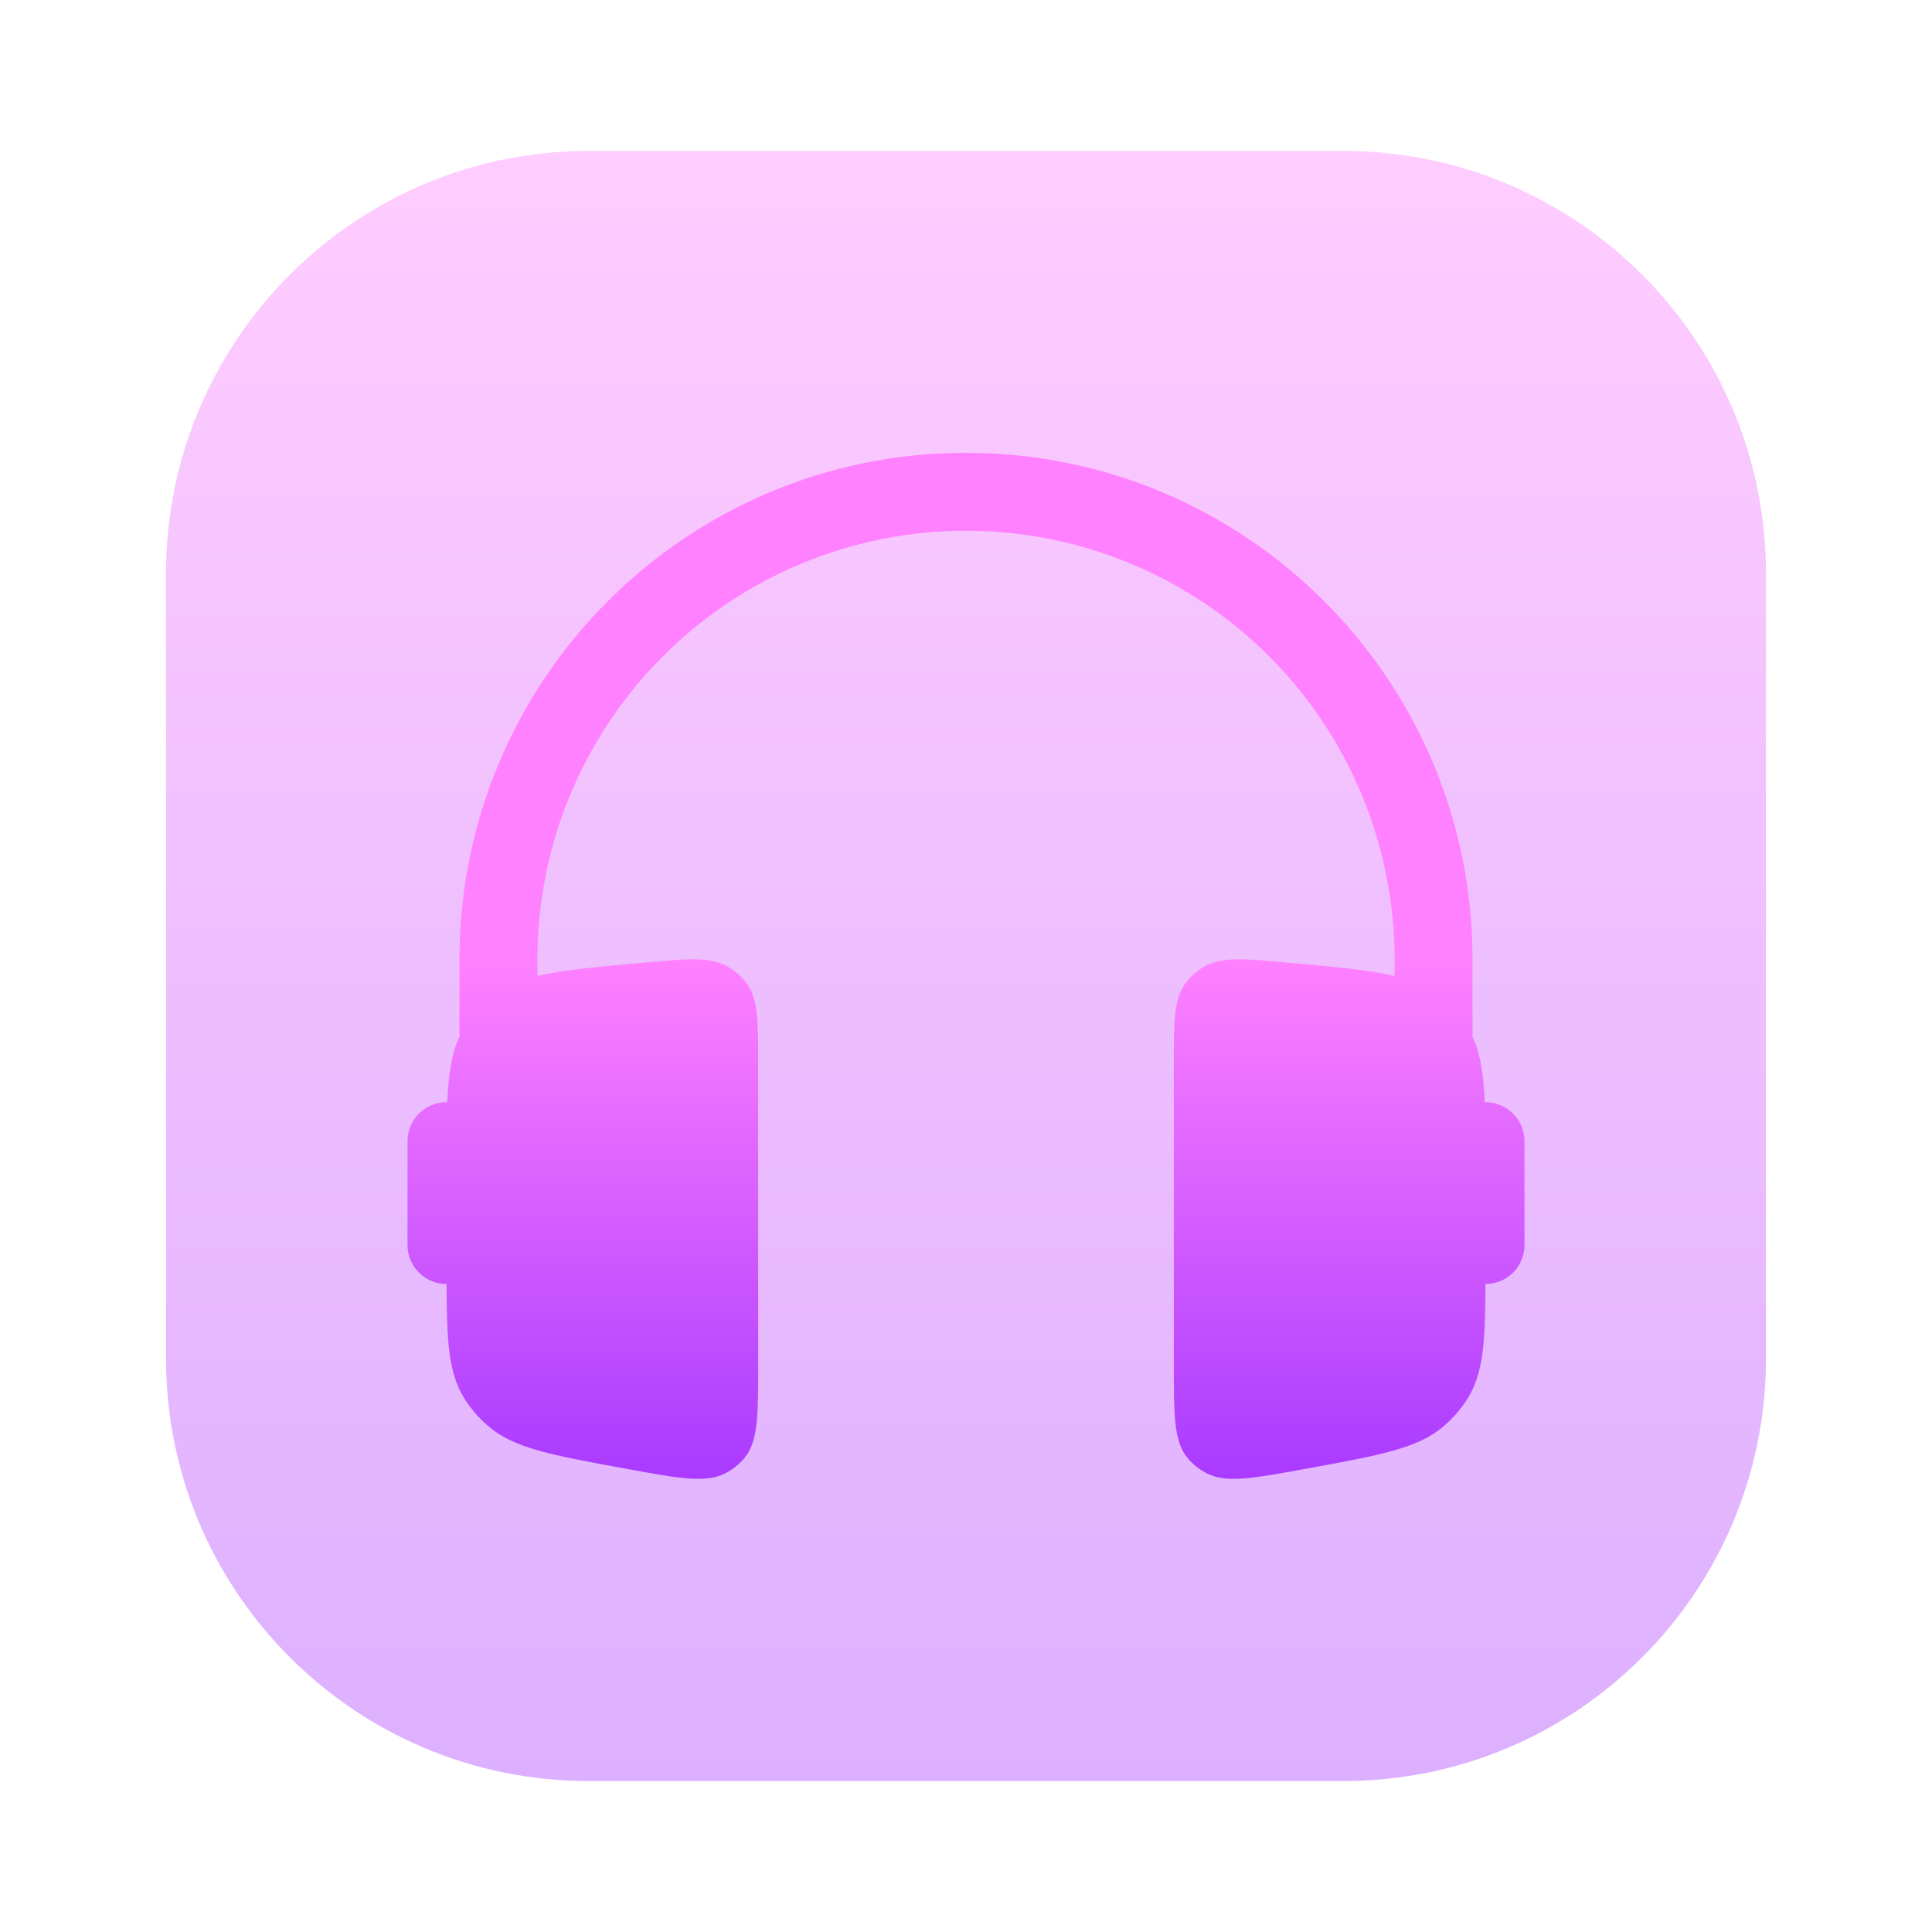 <svg width="128" height="128" viewBox="0 0 128 128" fill="none" xmlns="http://www.w3.org/2000/svg">
<path opacity="0.4" d="M11 38C11 22.536 23.536 10 39 10H89C104.464 10 117 22.536 117 38V90C117 105.464 104.464 118 89 118H39C23.536 118 11 105.464 11 90V38Z" fill="url(#paint0_linear_91_67)"/>
<path fill-rule="evenodd" clip-rule="evenodd" d="M64 30C45.466 30 30.442 45.024 30.442 63.558V68.695C29.918 69.8 29.713 71.137 29.633 73.024C29.498 73.021 29.362 73.029 29.227 73.048C28.818 73.105 28.428 73.259 28.091 73.497C27.754 73.736 27.479 74.052 27.289 74.418C27.099 74.785 27 75.192 27 75.605V82.489C27 83.173 27.272 83.83 27.756 84.314C28.24 84.798 28.897 85.07 29.581 85.07C29.582 85.07 29.583 85.07 29.584 85.07C29.599 88.872 29.721 90.961 30.745 92.618C31.182 93.323 31.73 93.96 32.366 94.501C34.07 95.956 36.555 96.411 41.529 97.316C45.026 97.956 46.777 98.276 48.068 97.602C48.543 97.354 48.963 97.017 49.307 96.614C50.233 95.516 50.233 93.799 50.233 90.367V70.614C50.233 67.688 50.233 66.229 49.51 65.21C49.143 64.696 48.661 64.274 48.102 63.978C46.984 63.379 45.476 63.517 42.458 63.796C39.373 64.075 37.224 64.271 35.605 64.664V63.558C35.605 56.027 38.596 48.805 43.921 43.48C49.247 38.154 56.469 35.163 64 35.163C71.531 35.163 78.753 38.154 84.079 43.48C89.404 48.805 92.395 56.027 92.395 63.558V64.664C90.776 64.271 88.627 64.075 85.543 63.796C82.525 63.517 81.017 63.379 79.898 63.978C79.334 64.278 78.852 64.701 78.49 65.21C77.768 66.229 77.768 67.688 77.768 70.614V90.367C77.768 93.799 77.768 95.516 78.694 96.614C79.039 97.021 79.46 97.356 79.933 97.602C81.224 98.276 82.975 97.956 86.472 97.316C91.446 96.411 93.931 95.956 95.635 94.501C96.271 93.96 96.819 93.323 97.256 92.618C98.28 90.961 98.402 88.872 98.417 85.07C98.418 85.07 98.418 85.07 98.419 85.07C99.103 85.07 99.76 84.798 100.244 84.314C100.728 83.83 101 83.173 101 82.489V75.605C101 75.192 100.901 74.785 100.711 74.418C100.521 74.052 100.246 73.736 99.909 73.497C99.572 73.259 99.182 73.105 98.773 73.048C98.638 73.029 98.503 73.022 98.368 73.024C98.287 71.135 98.082 69.796 97.558 68.692V63.558C97.558 45.024 82.534 30 64 30Z" fill="url(#paint1_linear_91_67)"/>
<defs>
<linearGradient id="paint0_linear_91_67" x1="64" y1="118" x2="64" y2="10" gradientUnits="userSpaceOnUse">
<stop stop-color="#A93AFF"/>
<stop offset="1" stop-color="#FF81FF"/>
</linearGradient>
<linearGradient id="paint1_linear_91_67" x1="64" y1="97.977" x2="64" y2="63.558" gradientUnits="userSpaceOnUse">
<stop stop-color="#A93AFF"/>
<stop offset="1" stop-color="#FF81FF"/>
</linearGradient>
</defs>
</svg>
